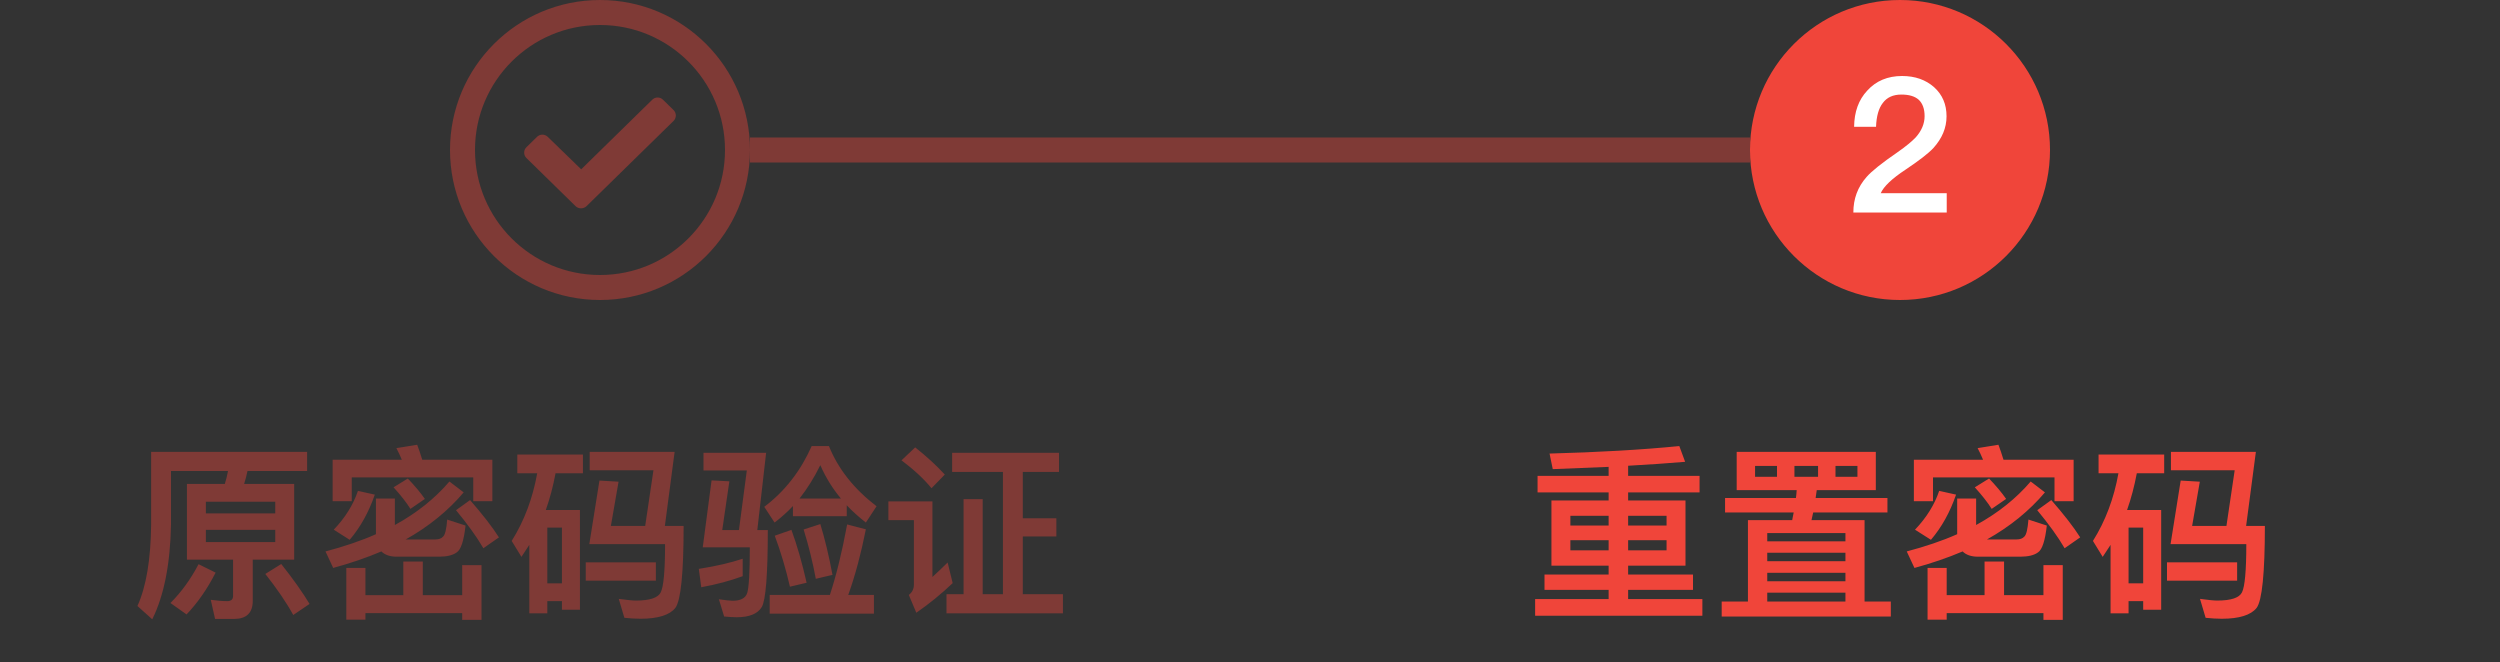 <svg width="200" height="53" viewBox="0 0 200 53" fill="none" xmlns="http://www.w3.org/2000/svg">
<rect x="0" y="0" width="200" height="53" fill="#333333" stroke="none"/>
<rect x="60" y="11" width="80" height="2" fill="#F0453A" fill-opacity="0.4"/>
<circle cx="152" cy="12" r="12" fill="#F0453A"/>
<path d="M152.168 6.08C151.013 6.08 150.083 6.47 149.378 7.25C148.688 7.985 148.343 8.945 148.328 10.145H150.083C150.113 9.305 150.293 8.66 150.623 8.24C150.953 7.79 151.448 7.565 152.108 7.565C152.723 7.565 153.188 7.7 153.503 7.985C153.803 8.27 153.968 8.705 153.968 9.29C153.968 9.89 153.728 10.46 153.263 10.985C152.963 11.3 152.483 11.705 151.793 12.185C150.548 13.04 149.723 13.7 149.333 14.15C148.613 14.96 148.268 15.905 148.268 17H155.738V15.455H150.458C150.698 14.915 151.358 14.285 152.453 13.565C153.503 12.86 154.253 12.29 154.673 11.84C155.363 11.075 155.723 10.235 155.723 9.305C155.723 8.345 155.393 7.58 154.733 6.98C154.058 6.38 153.203 6.08 152.168 6.08Z" fill="white"/>
<path d="M124.115 40.035V45.255H128.69V45.96H123.56V47.19H128.69V47.925H122.81V49.26H136.19V47.925H130.25V47.19H135.44V45.96H130.25V45.255H134.84V40.035H130.25V39.39H135.965V38.07H130.25V37.26C131.87 37.17 133.4 37.065 134.81 36.945L134.345 35.685C131.315 35.985 127.85 36.18 123.965 36.285L124.22 37.53C125.78 37.47 127.265 37.41 128.69 37.35V38.07H123.005V39.39H128.69V40.035H124.115ZM133.325 44.025H130.25V43.215H133.325V44.025ZM128.69 44.025H125.63V43.215H128.69V44.025ZM125.63 42.045V41.265H128.69V42.045H125.63ZM130.25 41.265H133.325V42.045H130.25V41.265ZM138.005 39.84V40.995H143.495L143.375 41.61H139.835V48.12H137.735V49.32H151.265V48.12H149.165V41.61H144.92L145.055 40.995H150.995V39.84H145.25L145.34 39.21H150.065V36.15H138.935V39.21H143.735C143.72 39.42 143.705 39.63 143.675 39.84H138.005ZM141.38 48.12V47.415H147.635V48.12H141.38ZM141.38 46.5V45.825H147.635V46.5H141.38ZM141.38 44.895V44.22H147.635V44.895H141.38ZM141.38 43.305V42.645H147.635V43.305H141.38ZM148.595 38.145H146.84V37.275H148.595V38.145ZM145.445 38.145H143.555V37.275H145.445V38.145ZM142.16 38.145H140.405V37.275H142.16V38.145ZM165.89 36.78H160.28C160.145 36.33 160.01 35.94 159.875 35.58L158.21 35.85C158.36 36.135 158.51 36.45 158.645 36.78H153.11V40.095H154.64V38.19H164.36V40.095H165.89V36.78ZM158.765 44.925V47.61H155.735V45.435H154.205V49.575H155.735V49.05H163.475V49.59H165.02V45.21H163.475V47.61H160.325V44.925H158.765ZM159.125 38.28L157.985 38.985C158.555 39.615 159.005 40.185 159.335 40.71L160.49 39.915C160.16 39.435 159.71 38.895 159.125 38.28ZM162.455 38.52C161.3 39.87 159.845 41.04 158.09 42V39.885H156.575V42.735C155.36 43.275 154.01 43.725 152.54 44.115L153.155 45.435C154.535 45.06 155.81 44.625 157.01 44.115C157.28 44.385 157.685 44.535 158.24 44.535H161.63C162.26 44.535 162.74 44.415 163.04 44.19C163.37 43.98 163.61 43.26 163.745 42.045L162.275 41.565C162.215 42.33 162.11 42.78 161.945 42.93C161.81 43.08 161.6 43.155 161.33 43.155H158.96C160.805 42.12 162.35 40.86 163.595 39.39L162.455 38.52ZM164.105 40.005L162.98 40.815C163.895 41.925 164.63 42.93 165.17 43.86L166.415 42.99C165.875 42.135 165.095 41.145 164.105 40.005ZM155.135 39.27C154.76 40.38 154.115 41.415 153.2 42.375L154.475 43.185C155.345 42.165 156.005 40.965 156.485 39.57L155.135 39.27ZM172.895 40.8H170.165C170.495 39.87 170.75 38.895 170.945 37.86H173.135V36.36H167.885V37.86H169.475C169.115 39.87 168.44 41.67 167.435 43.275L168.215 44.55C168.425 44.235 168.635 43.92 168.845 43.59V49.065H170.285V48.09H171.455V48.78H172.895V40.8ZM170.285 46.665V42.21H171.455V46.665H170.285ZM174.455 38.445L173.645 43.53H179.705C179.705 45.66 179.585 46.935 179.36 47.385C179.15 47.82 178.49 48.045 177.38 48.045C177.125 48.045 176.66 48 176 47.91L176.45 49.425C176.9 49.47 177.32 49.5 177.74 49.5C179.15 49.5 180.08 49.2 180.53 48.63C180.965 48.045 181.19 45.855 181.19 42.075H179.69L180.47 36.15H173.675V37.62H178.775L178.115 42.075H175.37L175.985 38.535L174.455 38.445ZM173.36 44.985V46.455H178.97V44.985H173.36Z" fill="#F0453A"/>
<circle cx="48" cy="12" r="11" stroke="#F0453A" stroke-opacity="0.4" stroke-width="2"/>
<path d="M46.045 16.493C46.282 16.725 46.685 16.725 46.922 16.493L53.889 9.669C54.126 9.436 54.126 9.042 53.889 8.81L53.036 7.974C52.799 7.742 52.42 7.742 52.183 7.974L46.495 13.545L43.817 10.945C43.58 10.713 43.201 10.713 42.964 10.945L42.111 11.781C41.874 12.013 41.874 12.408 42.111 12.64L46.045 16.493Z" fill="#F0453A" fill-opacity="0.4"/>
<path d="M14.955 38.715V44.775H18.645V47.685C18.645 47.955 18.48 48.09 18.18 48.09C17.76 48.09 17.325 48.045 16.86 47.985L17.205 49.515H18.72C19.71 49.515 20.22 49.035 20.22 48.075V44.775H23.535V38.715H19.53C19.635 38.385 19.725 38.04 19.8 37.68H24.57V36.15H12.09V41.985C12.06 44.745 11.7 46.92 10.995 48.48L12.18 49.545C13.125 47.64 13.62 45.12 13.68 41.985V37.68H18.24C18.18 38.025 18.09 38.37 17.985 38.715H14.955ZM22.02 43.365H16.47V42.39H22.02V43.365ZM16.47 41.07V40.14H22.02V41.07H16.47ZM15.885 45.135C15.255 46.335 14.505 47.37 13.635 48.24L14.925 49.155C15.825 48.21 16.59 47.1 17.25 45.81L15.885 45.135ZM22.5 45.12L21.225 45.915C22.17 47.115 22.92 48.21 23.46 49.2L24.765 48.315C24.225 47.415 23.475 46.35 22.5 45.12ZM39.39 36.78H33.78C33.645 36.33 33.51 35.94 33.375 35.58L31.71 35.85C31.86 36.135 32.01 36.45 32.145 36.78H26.61V40.095H28.14V38.19H37.86V40.095H39.39V36.78ZM32.265 44.925V47.61H29.235V45.435H27.705V49.575H29.235V49.05H36.975V49.59H38.52V45.21H36.975V47.61H33.825V44.925H32.265ZM32.625 38.28L31.485 38.985C32.055 39.615 32.505 40.185 32.835 40.71L33.99 39.915C33.66 39.435 33.21 38.895 32.625 38.28ZM35.955 38.52C34.8 39.87 33.345 41.04 31.59 42V39.885H30.075V42.735C28.86 43.275 27.51 43.725 26.04 44.115L26.655 45.435C28.035 45.06 29.31 44.625 30.51 44.115C30.78 44.385 31.185 44.535 31.74 44.535H35.13C35.76 44.535 36.24 44.415 36.54 44.19C36.87 43.98 37.11 43.26 37.245 42.045L35.775 41.565C35.715 42.33 35.61 42.78 35.445 42.93C35.31 43.08 35.1 43.155 34.83 43.155H32.46C34.305 42.12 35.85 40.86 37.095 39.39L35.955 38.52ZM37.605 40.005L36.48 40.815C37.395 41.925 38.13 42.93 38.67 43.86L39.915 42.99C39.375 42.135 38.595 41.145 37.605 40.005ZM28.635 39.27C28.26 40.38 27.615 41.415 26.7 42.375L27.975 43.185C28.845 42.165 29.505 40.965 29.985 39.57L28.635 39.27ZM46.395 40.8H43.665C43.995 39.87 44.25 38.895 44.445 37.86H46.635V36.36H41.385V37.86H42.975C42.615 39.87 41.94 41.67 40.935 43.275L41.715 44.55C41.925 44.235 42.135 43.92 42.345 43.59V49.065H43.785V48.09H44.955V48.78H46.395V40.8ZM43.785 46.665V42.21H44.955V46.665H43.785ZM47.955 38.445L47.145 43.53H53.205C53.205 45.66 53.085 46.935 52.86 47.385C52.65 47.82 51.99 48.045 50.88 48.045C50.625 48.045 50.16 48 49.5 47.91L49.95 49.425C50.4 49.47 50.82 49.5 51.24 49.5C52.65 49.5 53.58 49.2 54.03 48.63C54.465 48.045 54.69 45.855 54.69 42.075H53.19L53.97 36.15H47.175V37.62H52.275L51.615 42.075H48.87L49.485 38.535L47.955 38.445ZM46.86 44.985V46.455H52.47V44.985H46.86ZM63.435 40.485V41.295H67.74V40.425C68.19 40.905 68.7 41.355 69.27 41.805L70.125 40.5C68.325 39.12 67.05 37.515 66.315 35.685H64.935C64.05 37.68 62.79 39.3 61.14 40.545L61.965 41.805C62.475 41.415 62.97 40.98 63.435 40.485ZM67.275 39.885H63.96C64.575 39.105 65.13 38.22 65.625 37.215C66.045 38.175 66.585 39.06 67.275 39.885ZM61.575 47.595V49.095H69.915V47.595H67.86C68.415 46.05 68.88 44.295 69.27 42.345L67.77 41.955C67.365 44.16 66.9 46.035 66.39 47.595H61.575ZM63.315 42.39L61.98 42.855C62.46 44.145 62.865 45.51 63.195 46.935L64.53 46.62C64.17 45.03 63.765 43.62 63.315 42.39ZM65.625 41.925L64.29 42.36C64.68 43.62 65.01 44.94 65.265 46.305L66.6 45.99C66.315 44.46 65.985 43.095 65.625 41.925ZM59.745 37.635L59.115 42.405H57.78L58.35 38.505L56.925 38.43L56.22 43.785H59.985C59.985 45.81 59.91 47.025 59.775 47.445C59.64 47.85 59.25 48.06 58.605 48.06C58.395 48.06 58.035 48.015 57.51 47.94L57.93 49.32C58.275 49.35 58.605 49.38 58.935 49.38C59.955 49.38 60.63 49.095 60.945 48.555C61.26 48.015 61.425 45.96 61.425 42.405H60.585L61.29 36.225H56.28V37.635H59.745ZM59.415 44.7C58.41 45.03 57.24 45.3 55.905 45.51L56.1 46.98C57.33 46.755 58.44 46.455 59.415 46.095V44.7ZM80.235 37.755V47.535H78.615V39.93H77.085V47.535H75.72V49.065H85.035V47.535H81.825V42.915H84.51V41.46H81.825V37.755H84.72V36.225H76.17V37.755H80.235ZM73.215 35.79L72.12 36.825C73.155 37.605 73.95 38.355 74.52 39.06L75.585 37.965C74.925 37.245 74.145 36.525 73.215 35.79ZM71.07 40.11V41.61H73.11V46.785C73.11 47.115 72.975 47.385 72.705 47.595L73.305 49.02C74.325 48.315 75.3 47.52 76.215 46.65L75.81 45C75.39 45.42 74.985 45.795 74.595 46.155V40.11H71.07Z" fill="#F0453A" fill-opacity="0.4"/>
</svg>
